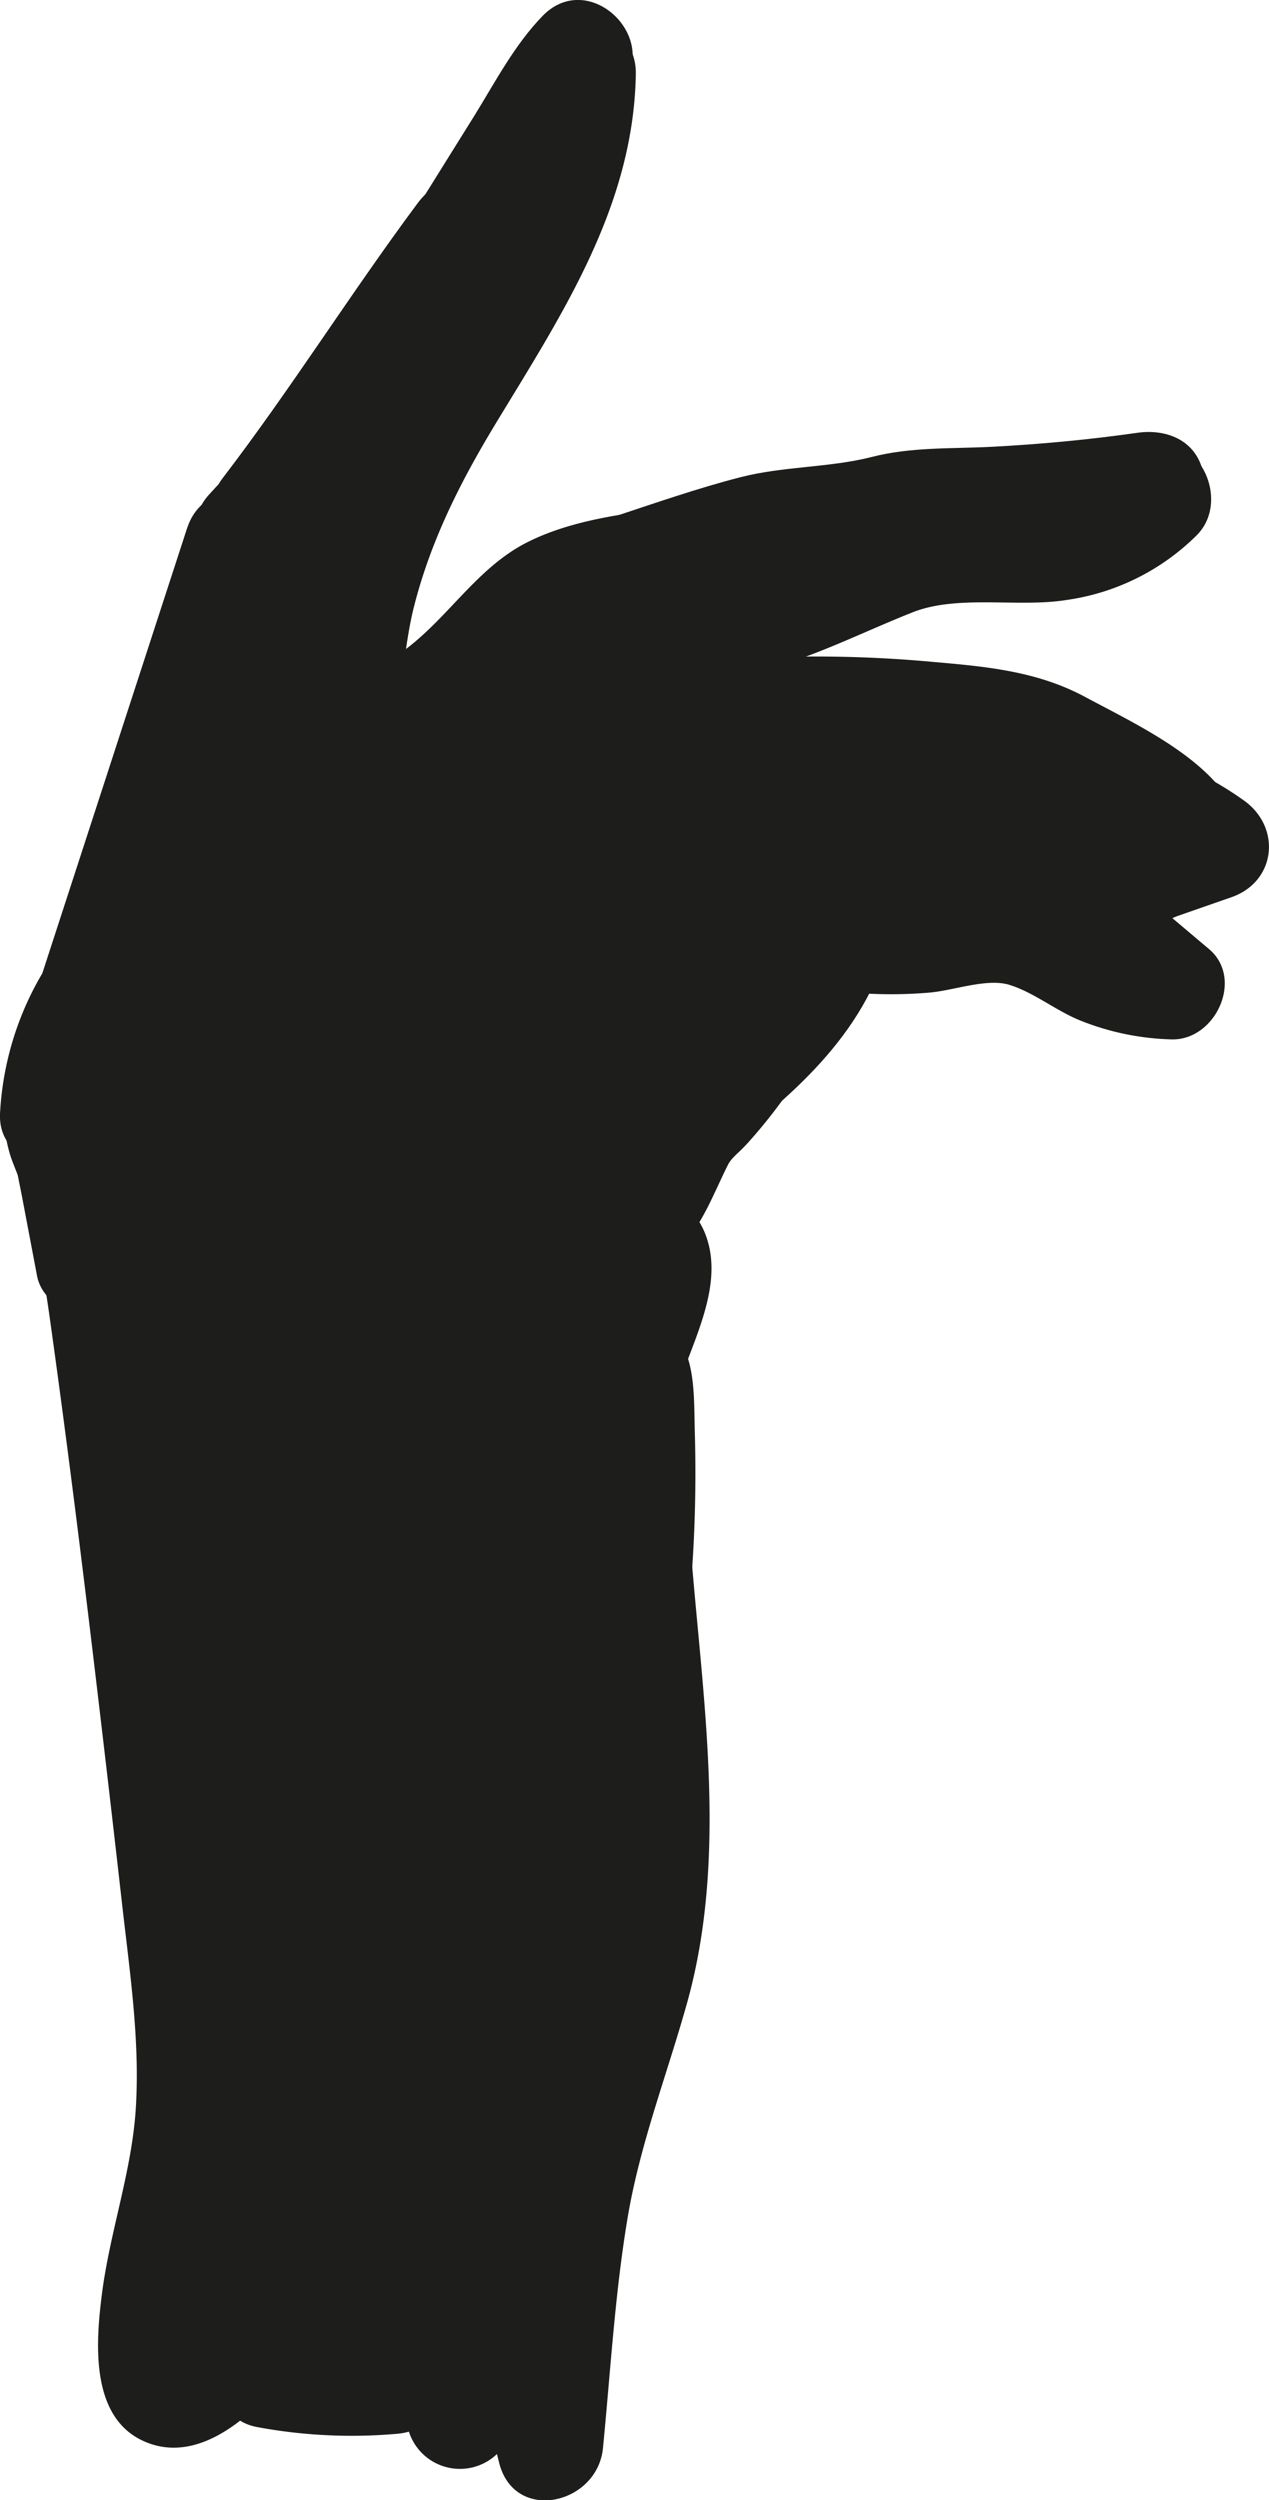 <svg id="Layer_4" data-name="Layer 4" xmlns="http://www.w3.org/2000/svg" viewBox="0 0 167.91 330.67"><defs><style>.cls-1{fill:#1d1d1b;}</style></defs><title>only hand</title><path class="cls-1" d="M363.66,276.95q-.17,22,1.34,43.92L378.74,319a413.58,413.58,0,0,1-6-42.45c-.79-8.85-13.79-9.15-14,0L358,308h14l-.88-41.77-13,3.53c2.15,4.47,1.46,10.74,1.72,15.56.3,5.52,1.31,11.55.75,17l2.05-4.95-.67.68,8.48-1.09-.41-.28,3.47,6,.06-.57-7,7h.35c9-.06,9-14.06,0-14h-.35c-4.06,0-6.63,3.2-7,7l-.06.57c-.25,2.53,1.55,4.72,3.47,6l.41.28c2.5,1.73,6.44,1,8.48-1.09,5.15-5.27,2.33-16,2-22.68-.42-7.73-.21-15.52-3.64-22.63-3.07-6.37-13.18-3.14-13,3.53L358,308c.19,9,13.79,9,14,0l.74-31.44h-14a450.17,450.17,0,0,0,6.54,46.18c1.5,7.69,14.29,6,13.75-1.86q-1.51-21.93-1.34-43.92c.07-9-13.93-9-14,0Z" transform="translate(-327.98 -156.01)"/><path class="cls-1" d="M352.74,225.85l-24.49,75.27L342,303a27.33,27.33,0,0,1,5.71-14.33l-11,1.42c-1-.79.56-1.65-1.09.16A17.7,17.7,0,0,0,333,294.6a23,23,0,0,0-1.83,11.67c.66,8.17,2.32,16.32,3.45,24.44,2.44,17.44,4.59,34.91,6.65,52.4q1.49,12.61,2.92,25.23c1,8.77,2.31,17.65,1.76,26.5-.52,8.34-3.44,16.34-4.49,24.62-.81,6.37-1.56,16.18,5.48,19.39,7.85,3.58,15.6-4.44,19.91-10.12a41,41,0,0,0,8.06-22h-14c0,1-1.47,10.51,3.55,7.55,2-1.19,3.42-7.07,4.08-9.24a40.29,40.29,0,0,0,.47-20.22c-1.89-8.8-15.39-5.08-13.5,3.72a25.9,25.9,0,0,1-2.74,18c-2.85,5.48-4.36,12.21,1.07,16.73,4.24,3.54,10.38,3.29,14.85.28,5.52-3.72,6.38-10.67,6.22-16.79-.23-9.11-13.3-8.9-14,0a25.5,25.5,0,0,1-3.18,10.49,26.13,26.13,0,0,1-3.2,4.56c-.48.54-4.11,3.31-4.11,3.76l4.77,3.14a17.41,17.41,0,0,1-.2-2.91,37.8,37.8,0,0,1,.64-7.15c.83-4.84,2.23-9.57,3.11-14.4,3.47-19.05-.92-39.21-3.14-58.22-2.27-19.38-4.67-38.74-7.36-58.06q-1.08-7.74-2.22-15.47c-.54-3.61-1.89-8.22-.52-11.79,1.46-3.82,4.47-6.1,4.91-10.49.37-3.76-.72-7.64-3.8-10-3.82-3-8.08-2.53-11,1.42A40.5,40.5,0,0,0,328,303c-.64,8.18,11.41,9.06,13.75,1.86l24.49-75.27c2.79-8.59-10.72-12.27-13.5-3.72Z" transform="translate(-327.98 -156.01)"/><path class="cls-1" d="M336,295h-.27a7,7,0,0,0-6,3.47c-1.58,3.05-1.43,6.68-.51,9.93.3,1.08.76,2.1,1.15,3.14a20.33,20.33,0,0,1,.68,2c.31,1.15.12-1.16.14,1a7,7,0,0,0,14,0,19.68,19.68,0,0,0-1.47-7c-.8-2.05-1.26-3.18-1.13-5.07l-1,3.53.19-.36-6,3.47H336a7,7,0,0,0,0-14Z" transform="translate(-327.98 -156.01)"/><path class="cls-1" d="M350.24,312.36l3.13-13.68-13.75-1.86,1.6,23.65c.61,9,13.27,9,14,0,1.08-13.25-1.8-26.9,2-39.85l-11.7,3.09c-.6-.77-.17,3.86-.16,4.73q.06,3.89-.07,7.78c-.14,4.54-.45,9.07-.86,13.6-.9,9.74-2.37,19.42-3.84,29.09-.57,3.77,1,7.48,4.89,8.61,3.3.95,8-1.16,8.61-4.89,1.85-12.18,3.72-24.39,4.67-36.69.77-9.94,3.2-23.77-3.34-32.13-3.4-4.35-10.36-1.48-11.7,3.09-4.19,14.29-1.3,29-2.49,43.57h14l-1.6-23.65c-.51-7.48-11.89-10-13.75-1.86l-3.13,13.68c-2,8.77,11.49,12.52,13.5,3.72Z" transform="translate(-327.98 -156.01)"/><path class="cls-1" d="M335,303.45a39.26,39.26,0,0,0-.74,5.16l10.53-6-.71-.4,2.51,2.51c-2.06-3.06-3.87-6.24-8.11-6.3a8.31,8.31,0,0,0-8.12,5.95c-1,3.24-.1,6.62.52,9.84l2,10.54c.71,3.72,5.17,5.83,8.61,4.89,3.89-1.07,5.6-4.89,4.89-8.61L345,313.73c-.3-1.56-1.3-4.94-1.15-5.69l-1.8,3.09.6-.77-4.95,2.05.78,0-3.53-1,.7.51-2.51-2.51c1.37,2.12,2.25,3.92,4.59,5.24,4.9,2.76,10.11-.82,10.53-6a3.61,3.61,0,0,1,.24-1.44c1.91-8.78-11.59-12.54-13.5-3.72Z" transform="translate(-327.98 -156.01)"/><path class="cls-1" d="M346.15,309.28c4.23,11.93,7.28,24.2,10.27,36.49,1.92,7.9,13.41,5.84,13.75-1.86.47-10.69.52-21.52,2-32.13H358.7a61.91,61.91,0,0,1,1.46,15.91h14l-1.34-20.76c-.31-4.74-5.92-9.45-10.53-6-4.19,3.1-5.28,7.6-6.61,12.47a101.76,101.76,0,0,0-3,16.61,98.63,98.63,0,0,0,2.4,32.54c2.12,8.95,14.85,5,13.5-3.72l-4.15-26.73c-1.24-8-13.66-5.79-13.75,1.86q-.22,18.82.95,37.61h14a95.63,95.63,0,0,1,11.24-55.62l-9.58,2.51q-2.71-2.84-1.32.55.39,1.81.71,3.63c.32,1.81.58,3.63.8,5.45.55,4.6.82,9.24,1.05,13.87.45,9,.7,18,1.7,26.91.8,7.15,12.11,10.3,13.75,1.86a421.93,421.93,0,0,0,7.48-63.79h-14c.74,17.14-1.75,34.21,1.78,51.18.92,4.4,6.62,6.44,10.28,4.18,4.15-2.55,5.36-7.4,7-11.76,1.94-5.29,3.59-10.69,5-16.14a307.9,307.9,0,0,0,6.37-32.32l-13.75-1.86c-1,15.6-4.35,30.71-1.86,46.36.48,3,3.93,5.14,6.75,5.14,3.34,0,5.55-2.25,6.75-5.14,2.68-6.45,3.54-13.9,4.73-20.75,1.27-7.31,2.29-14.65,3.16-22h-14L400,333.4c.09,7.62,12.24,9.86,13.75,1.86L418,312.73l-13.75-1.86-.07,4.46c-.14,9,13.86,9,14,0l.07-4.46c.12-7.7-12.26-9.77-13.75-1.86l-4.25,22.52L414,333.4l-.36-29.61c-.11-9.24-13-8.73-14,0q-1.2,10.15-3,20.21c-1.12,6.25-1.94,12.95-4.39,18.84h13.5c-2.25-14.12,1.49-28.55,2.36-42.64.48-7.75-12.56-9.72-13.75-1.86-1.41,9.31-3,18.6-5.22,27.76-1,4.26-2.17,8.5-3.47,12.69q-1.11,3.59-2.38,7.13-.64,1.77-1.31,3.52-1.68,3.07.47.75l10.28,4.18c-3.24-15.6-.6-31.68-1.28-47.46-.39-9-13.64-9-14,0a396.76,396.76,0,0,1-7,60.07l13.75,1.86c-1.24-11.1-1.28-22.27-2.08-33.4-.38-5.24-.95-10.46-1.81-15.64-.77-4.57-1.23-11.18-6-13.46-3.34-1.6-7.64-1-9.58,2.51a108.67,108.67,0,0,0-13.15,62.68c.85,8.82,14.56,9.09,14,0q-1.17-18.79-.95-37.61l-13.75,1.86,4.15,26.73,13.5-3.72a86,86,0,0,1-2.24-24.42,78.6,78.6,0,0,1,1.57-12.14q.54-2.59,1.24-5.15.46-1.7,1-3.39,1.53-3-.82-.72l-10.53-6,1.34,20.76c.58,8.94,13.71,9.08,14,0a77.1,77.1,0,0,0-2-19.64c-1.45-6.38-12.51-7-13.5,0-1.68,11.89-2,23.87-2.53,35.86L369.92,342c-3-12.29-6-24.56-10.27-36.49-3-8.43-16.52-4.8-13.5,3.72Z" transform="translate(-327.98 -156.01)"/><path class="cls-1" d="M407.76,322.82c1.19,3-2.13,8.75-3.16,11.72-1.31,3.78,1.52,7.38,4.89,8.61l.66.24L406,340.18c.2.36-.06,4.88,0,6.34q.09,4.16,0,8.33-.18,8.33-1.1,16.62A182.73,182.73,0,0,1,398,404c-2.61,8.65,10.9,12.34,13.5,3.72a201.27,201.27,0,0,0,7.88-41.78,186.45,186.45,0,0,0,.54-20.34c-.18-6.43.38-13.36-6.71-15.94l4.89,8.61c2.05-5.94,5.69-12.87,3.16-19.16-1.42-3.53-4.66-5.93-8.61-4.89-3.34.88-6.29,5.11-4.89,8.61Z" transform="translate(-327.98 -156.01)"/><path class="cls-1" d="M417.82,319.58l1.06-2.22-12.79-1.67.47,2.06c1.12,4.89,8.33,7.08,11.7,3.09,2.88-3.42,4.07-6.8,6-10.69.53-1.06,1.23-1.42,2.58-2.88a69,69,0,0,0,4.63-5.7,61.81,61.81,0,0,0,10.62-24c1.84-8.79-11.65-12.55-13.5-3.72a50.23,50.23,0,0,1-9.15,20.56c-2.12,2.76-5.12,5-7,7.9-1.73,2.78-2,6-4.16,8.62l11.7,3.09-.47-2.06c-1.28-5.62-10.2-7.12-12.79-1.67l-1.06,2.22c-3.86,8.09,8.2,15.2,12.09,7.07Z" transform="translate(-327.98 -156.01)"/><path class="cls-1" d="M432.23,276.65c-2.4,9-9.83,14.81-16.91,20.21-3,2.31-4.55,6-2.51,9.58,1.69,3,6.58,4.8,9.58,2.51,10.07-7.69,19.92-15.82,23.34-28.58,2.34-8.71-11.17-12.43-13.5-3.72Z" transform="translate(-327.98 -156.01)"/><path class="cls-1" d="M439.15,287.12a59,59,0,0,0,11.93.16c3.19-.3,7.56-1.93,10.5-1,3.23,1,6.24,3.49,9.46,4.75A34.73,34.73,0,0,0,483,293.48c5.77.16,9.63-8,4.95-11.95L482.58,277q-1.24-1-2.45-2.11-2.83-3.35-3.4,4.73c1.07.44,5.92-2.06,7.09-2.47l7.09-2.47c5.94-2.07,6.64-9.25,1.67-12.79A44,44,0,0,0,477.74,255c-8.74-2.22-12.46,11.28-3.72,13.5a33.29,33.29,0,0,1,11.51,5.4l1.67-12.79c-4.72,1.65-9.52,3.16-14.19,4.95-3.25,1.25-6.13,3-7.23,6.58C463.18,281,472.83,287,478,291.43L483,279.48c-7.93-.22-13.24-6.79-20.75-7.56-3.48-.35-6.82.84-10.24,1.28a55.07,55.07,0,0,1-12.85-.07c-3.79-.41-7,3.51-7,7,0,4.12,3.26,6.6,7,7Z" transform="translate(-327.98 -156.01)"/><path class="cls-1" d="M421,250.08l-3.33-1,4.18,10.28c2.83-3.67,9.17-2.5,13.26-2.51q9,0,18,.82c5,.46,9,1.17,13.31,3.73s10,4.9,13.19,8.87l3.09-11.7c-5.71,1.94-11.11.68-16.74-1-6.28-1.91-12.33-3.78-18.87-4.6-12.35-1.56-24.85,0-36.72,3.61-8,2.43-5.66,12.82,1.86,13.75q27.6,3.4,54.94,8.52l1.86-13.75c-9.58.82-19.15,1.6-28.75,2a54.56,54.56,0,0,0-12.7,1.57c-4.17,1.19-7.84,3.68-12.3,3.16l1.86,13.75a118.63,118.63,0,0,1,14.3-4.44l-5.39-12.79q-14,7.53-27.45,15.91c-6.56,4.08-2.42,15.17,5.39,12.79,6.27-1.91,11.5-5.3,16.73-9.16L410.51,280l-5.09,17.83c-2.11,7.4,9.53,12.82,12.79,5.39a123.63,123.63,0,0,1,8.86-16.62L414,283a54.16,54.16,0,0,1-1.67,9.23c-2.14,8.11,8.27,11.52,12.79,5.39a46.55,46.55,0,0,0,5-8.6c2.53-5.59-3.27-14.19-9.58-9.58-7.65,5.59-15.29,11.2-22.71,17.09-5.57,4.42-16.52,10.68-15.68,18.9.74,7.24,12,10.21,13.75,1.86a385.81,385.81,0,0,1,14.38-51.07l-13.75-1.86c-.36,15.85-7.6,30.64-9.13,46.4-.81,8.31,11.26,8.83,13.75,1.86q6.55-18.33,14.43-36.13l-13-3.53a79.82,79.82,0,0,1-1.67,16.16c-1.11,6.08,6.87,12.83,11.7,6.81a50.09,50.09,0,0,0,9.79-19c1.76-6.74-6.7-11.77-11.7-6.81-2,2-4.05,3.91-6.23,5.7-.84.69-1.7,1.37-2.58,2q-1,.75-2.07,1.46-2,1.2,1.45-.05l4.95,2.05-.69-.78,2.05,4.95c-.3-3.91,1-8.06,2.2-11.75,2.22-7-6.8-11.33-11.7-6.81a339.38,339.38,0,0,0-39.81,44L370.4,318c6.87-10.56,20-17.77,30.25-24.62l-8.48-11-23.48,20.14,11,8.48c5-6.74,12.15-19.26,8.86-27.89-3.89-10.19-19.74-5.89-16.57,5.06,2.5,8.64,16,5,13.5-3.72l-.27-.93-.71,5.39-1.14,1.12-5.39.71q-2.4-6.19-2.83-2.81-.26,1.25-.62,2.49a38.84,38.84,0,0,1-1.65,4.74,45.25,45.25,0,0,1-5.26,8.78c-5,6.78,5.35,13.32,11,8.48l23.48-20.14c6-5.15-1.87-15.4-8.48-11-12.45,8.3-27,16.85-35.28,29.64-5,7.74,6.79,14,12.09,7.07A319.64,319.64,0,0,1,408,276.86l-11.7-6.81c-2.09,6.58-6.58,21.48,4.05,23.12,4,.61,7-2,10-4.2a99.81,99.81,0,0,0,10.29-8.9l-11.7-6.81a33.75,33.75,0,0,1-6.19,12.8l11.7,6.81c1.2-6.58,2.32-13.18,2.17-19.88-.14-6.4-10.06-10.23-13-3.53q-8.66,19.44-15.84,39.47l13.75,1.86c1.54-15.8,8.77-30.36,9.13-46.4.19-8.25-11.19-9-13.75-1.86a385.81,385.81,0,0,0-14.38,51.07l13.75,1.86c.14,1.4,1.91-1,2.78-1.75q1.8-1.55,3.63-3.07,4.07-3.37,8.25-6.6c5.52-4.26,11.16-8.37,16.79-12.48L418.11,282a46.55,46.55,0,0,1-5,8.6L425.86,296A76.13,76.13,0,0,0,428,283c.63-7.32-9.59-9-13-3.53a123.63,123.63,0,0,0-8.86,16.62l12.79,5.39L424,283.69c1.55-5.44-5.2-11.66-10.28-7.91-4.18,3.08-8.36,6.22-13.38,7.74l5.39,12.79q13.48-8.38,27.45-15.91c7.14-3.84,2.17-14.63-5.39-12.79a118.63,118.63,0,0,0-14.3,4.44c-7.58,2.89-6.05,12.83,1.86,13.75,4.63.54,8.63-1,12.89-2.55a37.89,37.89,0,0,1,12.11-2.17c9.6-.41,19.18-1.18,28.75-2,7.28-.63,10.19-12.2,1.86-13.75q-29.19-5.42-58.66-9l1.86,13.75c11.77-3.56,24.29-5.09,36.43-2.42s23.4,8.69,35.9,4.44c5.34-1.82,6.42-7.51,3.09-11.7-4.28-5.37-12.12-9.05-18.07-12.24-6.37-3.41-13.13-4-20.22-4.62a168.35,168.35,0,0,0-23.75-.49c-7.86.47-13,3.08-17.75,9.28-2.86,3.72.31,9.14,4.18,10.28l3.33,1c8.66,2.55,12.36-11,3.72-13.5Z" transform="translate(-327.98 -156.01)"/><path class="cls-1" d="M401,252.79c.67-.39,1.36-.73,2-1.1,1.29-.7-1.05.32.46-.21a32,32,0,0,1,3.9-1.12c3.59-.77,6-5.16,4.89-8.61a7.17,7.17,0,0,0-8.61-4.89,33.1,33.1,0,0,0-9.75,3.84c-3.16,1.85-4.56,6.4-2.51,9.58a7.13,7.13,0,0,0,9.58,2.51Z" transform="translate(-327.98 -156.01)"/><path class="cls-1" d="M390.53,250.2l-.07-1.12-3.47,6a47.55,47.55,0,0,0,9.13-7.33c2.58-2.7,4.88-6.31,8.39-7.87s7.73-1.79,11.44-2.39q6.64-1.07,13.28-2.11c8.92-1.39,17.85-3.05,26.84-3.91s18.5.22,27.21-3l-6.81-11.7c-6.29,6.43-15.43,4.92-23.58,5.29-8.86.4-16.3,5.61-24.65,8.14-7.6,2.31-17.79,3.06-24.31,7.76-6.75,4.87-6,15.89,2.66,18.12l1.86-13.75c-8.93.5-18.63.92-27.28,3.4-3.77,1.08-6.5,3.41-9.93,4.86-3.88,1.64-6.79,1.27-9.24,5.44a7.07,7.07,0,0,0,6,10.53q25,.14,49.94-1.7l-1.86-13.75c-9.55,3.8-19.5,4.55-29.66,5-4.18.17-9.45-.42-13.13,1.93-3.84,2.46-4.67,7.66-5.93,11.71s2.28,9.09,6.75,8.86a203.72,203.72,0,0,0,22.73-2.82L391.5,263l-13.67,7.5c-5.6,3.07-3.75,10.9,1.67,12.79a33.84,33.84,0,0,0,12.34,1.85c9-.29,9-14.29,0-14a22.6,22.6,0,0,1-8.62-1.35l1.67,12.79,13.67-7.5c7.42-4.07,2-14-5.39-12.79a169.9,169.9,0,0,1-19,2.32l6.75,8.86c.26-.84,2.18-5.08,1.8-5.77q-5.93,3.06-2.51,2.65l2.69-.11c4.19-.17,8.39-.3,12.57-.62,8.34-.63,16.6-1.88,24.4-5,3.27-1.3,5.51-4,5-7.68-.44-3.22-3.39-6.33-6.87-6.07q-24.93,1.85-49.94,1.7l6,10.53q-2.87,1.85-1,1.35.92-.15,1.83-.36a20,20,0,0,0,4.2-2,25.27,25.27,0,0,1,8.24-3.42,141.33,141.33,0,0,1,21-2.31c7.62-.43,9.83-11.7,1.86-13.75Q409,251,413.16,249l1.7-.51c1.7-.51,3.42-1,5.13-1.43,3.43-.92,6.87-1.78,10.28-2.77,6.48-1.88,12.25-4.84,18.48-7.3,6-2.37,14-.59,20.38-1.63a30.48,30.48,0,0,0,17.25-8.61c4.6-4.7,0-14.22-6.81-11.7-8.58,3.16-18.36,1.82-27.36,2.92-9.56,1.17-19.08,2.79-28.59,4.28-8.37,1.31-18.27,1.61-25.93,5.51-7.15,3.63-11,11.08-17.76,15.31a7,7,0,0,0-3.47,6l.07,1.12c.58,8.94,14.59,9,14,0Z" transform="translate(-327.98 -156.01)"/><path class="cls-1" d="M412.48,238c5.7-1.89,11.41-3.89,17.23-5.38s11.57-1.34,17.3-2.66c5.17-1.19,10.81-.73,16.11-1.1,6.39-.45,12.74-1.21,19.08-2.11,3.77-.54,5.76-5.29,4.89-8.61-1.06-4-4.89-5.42-8.61-4.89-6.37.91-12.78,1.51-19.2,1.85-5.37.28-10.74,0-16,1.36-5.64,1.42-11.59,1.2-17.3,2.66s-11.53,3.5-17.23,5.38c-8.51,2.82-4.87,16.34,3.72,13.5Z" transform="translate(-327.98 -156.01)"/><path class="cls-1" d="M360,277.82c2.11-10.15,5.82-19.24,10.18-28.58,4.19-9,6.73-18.59,9.66-28,2.68-8.62-10.83-12.31-13.5-3.72-2.91,9.36-5.43,18.87-9.72,27.71a123.4,123.4,0,0,0-10.12,28.89c-1.83,8.79,11.67,12.55,13.5,3.72Z" transform="translate(-327.98 -156.01)"/><path class="cls-1" d="M366.12,231.45l.38-.15-9.58-9.58,3.73-2.41,4.95,11.95c10.08-11,20.14-21.83,28.7-34.06,5.18-7.4-7-14.4-12.09-7.07-7.87,11.24-17.25,21.14-26.51,31.23a7.09,7.09,0,0,0,4.95,11.95c3.81.26,6.2-1.66,8.36-4.53,4.54-6-4-12.48-9.58-9.58a15,15,0,0,0-3.21,2.34c-6.7,6.06,3.23,15.93,9.9,9.9Z" transform="translate(-327.98 -156.01)"/><path class="cls-1" d="M369.47,226.4c9.1-11.88,16.92-24.42,25.84-36.42,2.27-3.06.48-7.79-2.51-9.58-3.54-2.12-7.33-.51-9.58,2.51-8.92,12-16.74,24.54-25.84,36.42-2.32,3-.44,7.81,2.51,9.58,3.58,2.14,7.29.47,9.58-2.51Z" transform="translate(-327.98 -156.01)"/><path class="cls-1" d="M393.31,193.59l8.52-13.65c2.45-3.92,4.62-8.61,7.85-11.93,6.29-6.46-3.6-16.37-9.9-9.9-3.7,3.81-6.24,8.68-9,13.15l-9.52,15.26c-4.78,7.67,7.32,14.7,12.09,7.07Z" transform="translate(-327.98 -156.01)"/><path class="cls-1" d="M398.13,165.82c-.29,16.15-11,29.27-18.71,42.63A96.67,96.67,0,0,0,370,229.78a84.17,84.17,0,0,0-2.44,11.47c-.49,3.33-.65,6.53-2.71,9.32l9.58-2.51a31,31,0,0,0-8.43-2.81c-3.76-.61-7.49,1-8.61,4.89-1,3.33,1.17,8,4.89,8.61a18.36,18.36,0,0,1,5.09,1.4c3.71,1.75,7.16.77,9.58-2.51,4.51-6.12,4-14.43,5.84-21.52,2.18-8.54,6-16.15,10.52-23.66,8.83-14.6,18.49-28.94,18.8-46.63.16-9-13.84-9-14,0Z" transform="translate(-327.98 -156.01)"/><path class="cls-1" d="M395.61,345A245.18,245.18,0,0,1,397,372.74c-.16,9.5-1.66,18.93-1.2,28.44.43,9,14.43,9,14,0-.45-9.51,1-18.94,1.2-28.44A245.18,245.18,0,0,0,409.61,345c-.86-8.89-14.87-9-14,0Z" transform="translate(-327.98 -156.01)"/><path class="cls-1" d="M403.31,358.84c.4,3.32,1.67,6.43,2.06,9.71a45.69,45.69,0,0,1-.29,9.11c-.33,3.77,3.45,7,7,7,4.06,0,6.67-3.22,7-7a51.15,51.15,0,0,0,.22-9.62c-.32-3.16-1.62-6.11-2-9.21-.45-3.75-2.9-7-7-7-3.44,0-7.45,3.22-7,7Z" transform="translate(-327.98 -156.01)"/><path class="cls-1" d="M403.35,360.52c1.92,3.89,1.89,8.24,2.09,12.47a110.3,110.3,0,0,0,1.43,13.42l13.5-3.72-.35-1.14-13.75-1.86a79.38,79.38,0,0,1-21.47,65.78c-6.29,6.46,3.6,16.37,9.9,9.9,19.32-19.86,29.16-48.12,25.57-75.68-.46-3.5-2.32-6.37-6.07-6.87-3.23-.44-7,1.59-7.68,5a16.88,16.88,0,0,0,.35,8.58c2.53,8.81,15,5,13.5-3.72-1.69-10-.32-19.91-4.93-29.24-4-8.08-16.07-1-12.09,7.07Z" transform="translate(-327.98 -156.01)"/><path class="cls-1" d="M388.48,341.39c-7.94,23.83-7.49,50.41-7.61,75.26,0,9.15,13.18,8.82,14,0,1.46-15.75,3-31.48,6.25-47l-12.79,1.67c1.67,2.7,1,8.35,1.07,11.5q.17,6.35,0,12.71a208.26,208.26,0,0,1-2.49,26.35h13.5c-9.31-27.19-10.76-56.08-16.39-84.09-1.44-7.17-11.51-6.13-13.5,0-4.35,13.4-3.95,27.83-9,41H375a99.43,99.43,0,0,1-2-14.85q-.19-3.74-.13-7.5c0-1.65,1-5.25.3-6.71l-8.41-1-.44,1.58a25,25,0,0,0-1.09,3.09c-.79,2-1.71,4-2.54,6.06a116,116,0,0,0-4.82,14.28c-5,18.71-5.59,38.34-3.66,57.53.88,8.78,14.21,9.18,14,0a499,499,0,0,0-5.55-63L347.23,372c6.85,23.87,8.26,48.85,14.4,72.88,2.12,8.29,12.78,5.42,13.75-1.86,1.45-10.88,1.14-22.07,1.37-33q.36-16.91.54-33.83h-14c1.25,18.32-.54,36.71,3.1,54.84.68,3.41,4.47,5.45,7.68,5,3.7-.5,5.65-3.36,6.07-6.87a511.13,511.13,0,0,0,3.52-71.23l-13.75,1.86c4.64,31.79,2.11,64.1,4.66,96.06a7,7,0,0,0,14,0c.53-6.84,1-13.68,1.9-20.49.71-5.61,1.09-12.33,4.21-17.2H382.6a65.49,65.49,0,0,1,4.13,14.93c1.24,7.49,11.37,5.75,13.5,0l6.41-17.27L398,420.7l1.64.44c3.36.9,8-1.12,8.61-4.89l.86-5.23c1.42-8.7-11.4-12.66-13.5-3.72l-4.29,18.28c-2.06,8.76,11.44,12.5,13.5,3.72L409.14,411l-13.5-3.72-.86,5.23,8.61-4.89-1.64-.44c-3.89-1-7.28,1.31-8.61,4.89l-6.41,17.27h13.5a79.51,79.51,0,0,0-5.54-18.28c-2.19-5.15-9.57-3.94-12.09,0-3.9,6.09-4.67,13.54-5.63,20.55-1.1,8-1.76,16.12-2.39,24.2h14c-2.65-33.25-.33-66.68-5.16-99.78-1.15-7.88-13.91-5.89-13.75,1.86a511.13,511.13,0,0,1-3.52,71.23l13.75-1.86c-3.37-16.81-1.44-34.11-2.6-51.12-.61-8.9-13.9-9.11-14,0q-.19,16.92-.54,33.83c-.23,11,.08,22.15-1.37,33l13.75-1.86c-6.14-24-7.55-49-14.4-72.88-2.55-8.88-14.81-5-13.5,3.72a469.65,469.65,0,0,1,5.05,59.28h14c-1.3-12.95-1.58-26.12.18-39a120.83,120.83,0,0,1,4.2-19c1.85-6,4.64-11.67,6.72-17.62,2-5.59,2.56-12.08-2.78-16-4.87-3.55-11.26-1.53-13.86,3.69s-1.92,12.35-1.77,17.87a122.18,122.18,0,0,0,2.56,21.38c1.52,7.39,11.28,5.86,13.5,0,5-13.22,4.61-27.65,9-41h-13.5c5.63,28,7.08,56.9,16.39,84.09,2,5.88,12.32,7.39,13.5,0a236.28,236.28,0,0,0,3-32q.17-7.82-.22-15.64c-.24-4.72-.24-9.55-2.79-13.68-3-4.84-11.5-4.45-12.79,1.67-3.52,16.71-5.17,33.72-6.75,50.71h14c.11-23.66-.45-48.84,7.1-71.54,2.85-8.57-10.66-12.24-13.5-3.72Z" transform="translate(-327.98 -156.01)"/><path class="cls-1" d="M387.2,431.68l-7.7,14.92c-1.1,2.13-4.36,11.22-6.75,10.87l4.18,3.22-.5-1,.71,5.39c.58-3.37,5.89-6.46,8.52-8.26l-9.58-2.51s-.73,4.57-.94,5.75c-1.24,7.26,8.88,13,12.79,5.39a62.9,62.9,0,0,1,8-12.1L384,448.45c-.27,3.51-.81,6.94-1.4,10.41-1.22,7.21,9,13.08,12.79,5.39a16.12,16.12,0,0,0,1.7-4.72c1.5-8.81-12-12.6-13.5-3.72l-.28,1.38,12.79,5.39c.79-4.69,1.53-9.39,1.9-14.13.46-5.88-8.1-9.47-11.95-4.95a78.35,78.35,0,0,0-10.16,14.94l12.79,5.39c.89-5.23,2.64-11.77-.48-16.54-2-3-6.33-4.74-9.58-2.51-5.18,3.56-11.38,7.86-14.05,13.77-3.22,7.13,1.56,13.16,9,12.73,7.86-.46,11.48-5,14.83-11.46l10.86-21.07c4.12-8-8-15.08-12.09-7.07Z" transform="translate(-327.98 -156.01)"/><path class="cls-1" d="M405.52,362.29c1.59,19.43,4.68,39.28-1.11,58.24-2.93,9.58-6,18.84-7.44,28.8s-2.21,20.3-3.19,30.46l13.75-1.86-4.43-17.8c-1.39-5.59-10.11-7.13-12.79-1.67q-3.44,7-7.52,13.66l12.79,1.67a54.52,54.52,0,0,1-2.42-12c-.49-6.14-10-10.51-13-3.53l-3.63,8.22,13,3.53a9,9,0,0,0-9.37-9.16c-2.63,0-5,1.2-7.51,1.71a54,54,0,0,1-8.64.73c-7.49.29-10,12.35-1.86,13.75a68.3,68.3,0,0,0,18.51.85c8.88-.88,9-14.89,0-14a54.83,54.83,0,0,1-14.78-.35L364,477.32c2.94-.11,5.86-.27,8.78-.66,1.2-.16,2.4-.31,3.59-.56a20,20,0,0,0,2.54-.67q2.41-.42-1.35-1.4l-2.05-4.95,0,1c.12,6.4,10.08,10.23,13,3.53l3.63-8.22-13-3.53a71.72,71.72,0,0,0,2.92,15.68,7.09,7.09,0,0,0,12.79,1.67q4.09-6.66,7.52-13.66l-12.79-1.67,4.43,17.8c2,8.12,13,5.6,13.75-1.86,1-10.16,1.58-20.45,3.27-30.52,1.65-9.81,5.25-19,7.9-28.52,5.27-19,2.16-39.14.57-58.45-.73-8.92-14.74-9-14,0Z" transform="translate(-327.98 -156.01)"/></svg>